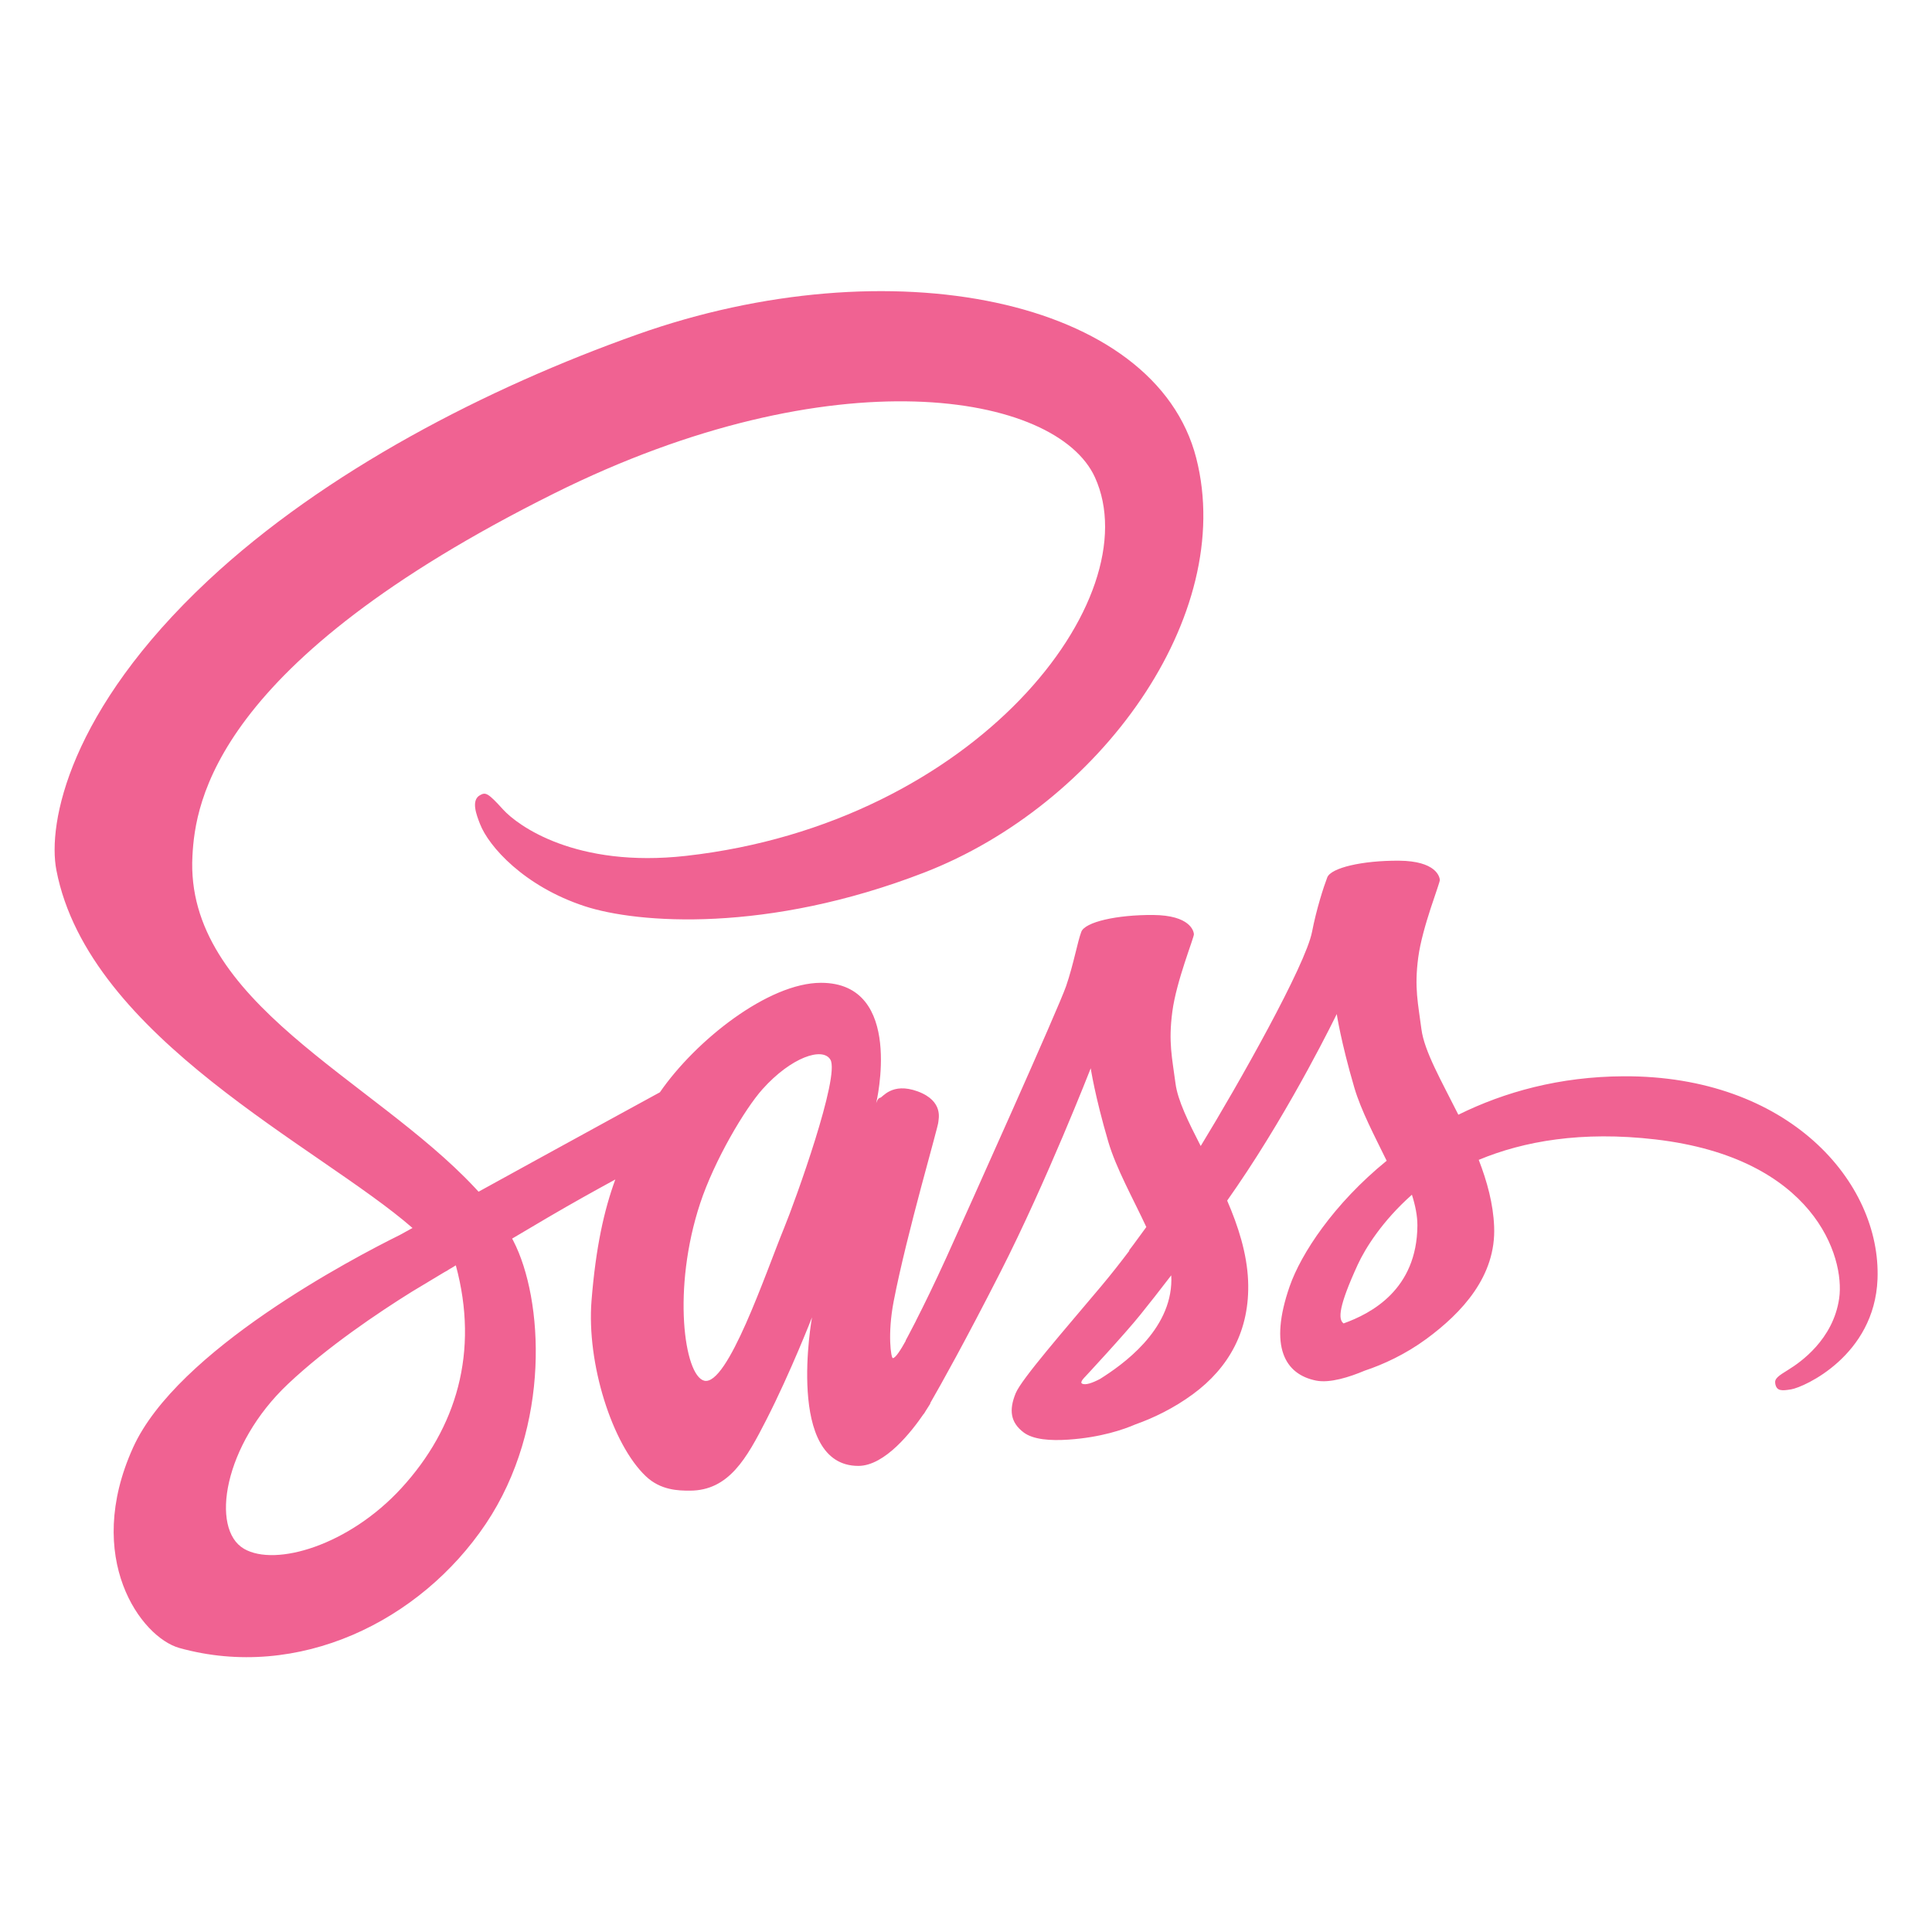 <svg xmlns="http://www.w3.org/2000/svg" xmlns:xlink="http://www.w3.org/1999/xlink" width="200" zoomAndPan="magnify" viewBox="0 0 150 150" height="200" preserveAspectRatio="xMidYMid meet" version="1.0"><path fill="#f06292" d="M 126.047 83.562 C 121.102 83.586 116.816 84.773 113.227 86.547 C 111.914 83.926 110.582 81.621 110.359 79.906 C 110.102 77.906 109.797 76.711 110.113 74.328 C 110.43 71.945 111.809 68.566 111.789 68.312 C 111.77 68.059 111.48 66.848 108.625 66.824 C 105.773 66.805 103.332 67.375 103.047 68.125 C 102.758 68.879 102.211 70.574 101.867 72.344 C 101.371 74.93 96.172 84.152 93.223 88.977 C 92.258 87.094 91.438 85.434 91.266 84.121 C 91.004 82.121 90.703 80.926 91.02 78.543 C 91.332 76.16 92.715 72.781 92.695 72.527 C 92.676 72.273 92.387 71.062 89.531 71.039 C 86.68 71.02 84.238 71.59 83.953 72.344 C 83.664 73.094 83.355 74.855 82.773 76.559 C 82.188 78.258 75.281 93.645 73.473 97.637 C 72.547 99.668 71.746 101.305 71.18 102.414 C 71.18 102.414 71.18 102.41 71.18 102.41 C 71.18 102.41 71.141 102.484 71.086 102.609 C 70.598 103.559 70.312 104.082 70.312 104.082 C 70.312 104.082 70.316 104.086 70.32 104.102 C 69.938 104.797 69.523 105.445 69.32 105.445 C 69.18 105.445 68.895 103.59 69.383 101.043 C 70.414 95.703 72.879 87.383 72.855 87.094 C 72.844 86.945 73.316 85.496 71.246 84.734 C 69.23 84 68.516 85.227 68.332 85.23 C 68.152 85.234 68.023 85.664 68.023 85.664 C 68.023 85.664 70.266 76.305 63.742 76.305 C 59.664 76.305 54.016 80.766 51.234 84.805 C 49.477 85.766 45.719 87.816 41.73 90.008 C 40.199 90.848 38.637 91.707 37.156 92.523 C 37.055 92.41 36.953 92.301 36.848 92.191 C 28.938 83.754 14.324 77.789 14.941 66.449 C 15.164 62.324 16.602 51.469 43.031 38.305 C 64.684 27.52 82.02 30.488 85.012 37.062 C 89.293 46.465 75.75 63.926 53.266 66.449 C 44.699 67.41 40.184 64.09 39.062 62.852 C 37.883 61.551 37.703 61.492 37.266 61.738 C 36.547 62.137 37 63.285 37.266 63.969 C 37.938 65.715 40.691 68.812 45.387 70.355 C 49.52 71.711 59.578 72.457 71.742 67.75 C 85.367 62.484 96.004 47.828 92.879 35.578 C 89.699 23.121 69.035 19.023 49.477 25.969 C 37.824 30.105 25.223 36.594 16.164 45.062 C 5.391 55.137 3.672 63.906 4.379 67.566 C 6.895 80.586 24.84 89.062 32.027 95.34 C 31.672 95.539 31.34 95.719 31.035 95.887 C 27.434 97.668 13.754 104.828 10.332 112.387 C 6.449 120.965 10.949 127.117 13.926 127.949 C 23.156 130.516 32.625 125.895 37.719 118.309 C 42.805 110.723 42.188 100.84 39.852 96.332 C 39.82 96.277 39.789 96.223 39.762 96.164 C 40.691 95.613 41.641 95.055 42.578 94.5 C 44.41 93.426 46.215 92.422 47.773 91.574 C 46.898 93.965 46.258 96.836 45.926 100.98 C 45.535 105.852 47.531 112.145 50.145 114.617 C 51.297 115.711 52.68 115.734 53.555 115.734 C 56.594 115.734 57.98 113.207 59.508 110.215 C 61.379 106.551 63.043 102.281 63.043 102.281 C 63.043 102.281 60.957 113.812 66.641 113.812 C 68.711 113.812 70.793 111.125 71.723 109.762 C 71.727 109.777 71.727 109.781 71.727 109.781 C 71.727 109.781 71.781 109.691 71.887 109.516 C 72.102 109.188 72.223 108.98 72.223 108.98 C 72.223 108.98 72.227 108.957 72.234 108.918 C 73.066 107.473 74.914 104.18 77.68 98.75 C 81.254 91.734 84.684 82.941 84.684 82.941 C 84.684 82.941 85.004 85.09 86.047 88.645 C 86.664 90.734 87.969 93.047 89 95.266 C 88.172 96.418 87.664 97.078 87.664 97.078 C 87.664 97.078 87.668 97.09 87.676 97.113 C 87.012 97.992 86.27 98.941 85.492 99.867 C 82.668 103.23 79.305 107.07 78.855 108.176 C 78.324 109.48 78.449 110.438 79.477 111.215 C 80.227 111.777 81.559 111.867 82.949 111.773 C 85.488 111.602 87.27 110.973 88.152 110.59 C 89.527 110.105 91.125 109.344 92.625 108.238 C 95.395 106.203 97.062 103.293 96.902 99.434 C 96.812 97.309 96.137 95.203 95.277 93.215 C 95.527 92.855 95.777 92.488 96.035 92.121 C 100.398 85.742 103.785 78.73 103.785 78.73 C 103.785 78.73 104.105 80.879 105.148 84.438 C 105.676 86.234 106.723 88.199 107.66 90.121 C 103.559 93.457 101.012 97.332 100.129 99.871 C 98.492 104.574 99.773 106.703 102.176 107.188 C 103.262 107.406 104.797 106.906 105.953 106.418 C 107.391 105.941 109.117 105.148 110.734 103.961 C 113.504 101.926 116.168 99.078 116.004 95.223 C 115.934 93.465 115.457 91.723 114.809 90.051 C 118.289 88.602 122.793 87.797 128.531 88.465 C 140.844 89.902 143.254 97.586 142.793 100.801 C 142.332 104.016 139.75 105.785 138.887 106.32 C 138.023 106.852 137.762 107.039 137.832 107.434 C 137.938 108.012 138.336 107.992 139.074 107.867 C 140.086 107.695 145.535 105.25 145.77 99.316 C 146.062 91.773 138.84 83.496 126.047 83.562 Z M 31.164 115.539 C 27.086 119.984 21.395 121.664 18.949 120.25 C 16.309 118.723 17.355 112.176 22.359 107.453 C 25.406 104.578 29.344 101.93 31.957 100.301 C 32.551 99.941 33.422 99.418 34.484 98.781 C 34.66 98.684 34.762 98.629 34.762 98.629 L 34.758 98.621 C 34.965 98.5 35.172 98.375 35.391 98.242 C 37.211 104.961 35.445 110.871 31.164 115.539 Z M 60.871 95.355 C 59.453 98.812 56.48 107.668 54.668 107.195 C 53.117 106.785 52.172 100.055 54.359 93.43 C 55.461 90.098 57.816 86.113 59.199 84.566 C 61.426 82.078 63.875 81.262 64.473 82.273 C 65.227 83.559 61.762 93.184 60.871 95.355 Z M 85.41 107.059 C 84.809 107.375 84.258 107.57 84.004 107.418 C 83.812 107.305 84.25 106.891 84.25 106.891 C 84.25 106.891 87.32 103.59 88.527 102.086 C 89.234 101.211 90.047 100.176 90.934 99.016 C 90.941 99.133 90.945 99.25 90.945 99.359 C 90.938 103.316 87.117 105.984 85.41 107.059 Z M 104.316 102.75 C 103.867 102.43 103.941 101.398 105.418 98.18 C 106 96.918 107.324 94.793 109.621 92.758 C 109.887 93.594 110.047 94.395 110.047 95.141 C 110.016 100.121 106.465 101.977 104.316 102.75 Z M 104.316 102.75 " fill-opacity="1" fill-rule="nonzero"/></svg>